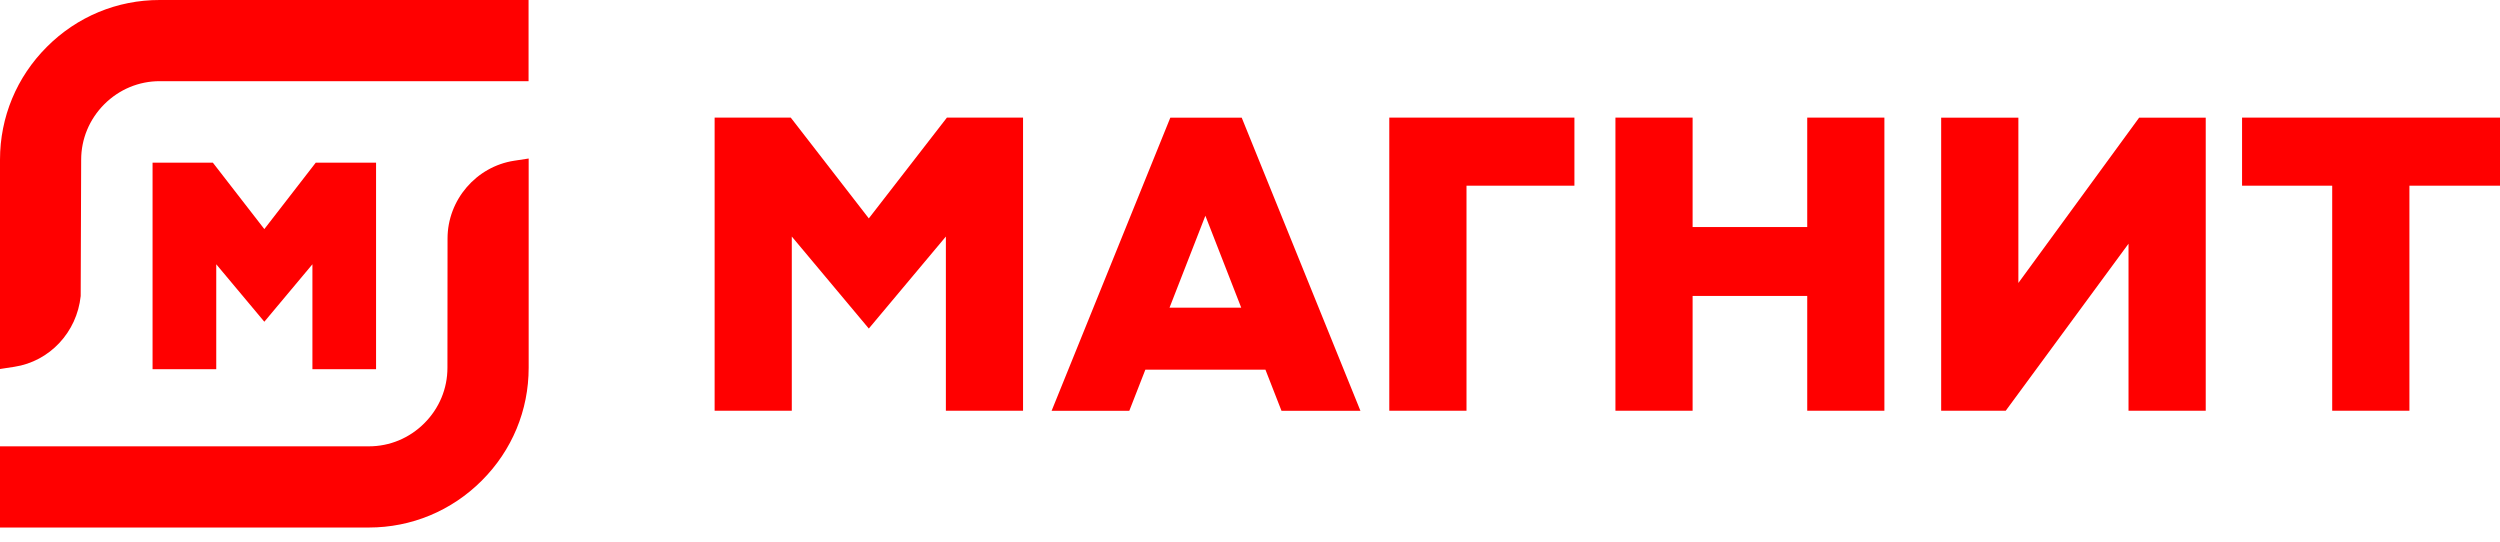 <svg viewBox="0 0 120 26" fill="none" xmlns="http://www.w3.org/2000/svg">
<path d="M2.251 2.248C0.798 3.699 0 5.624 0 7.666V17.712L0.69 17.606C2.384 17.347 3.692 15.947 3.873 14.21L3.896 7.669C3.896 6.669 4.29 5.723 5.005 5.005C5.721 4.29 6.667 3.896 7.666 3.896H25.371V4.92564e-06H7.666C5.627 -0.002 3.701 0.795 2.251 2.248Z" fill="#FF0000"/>
<path d="M21.482 11.446L21.477 17.654C21.477 18.656 21.083 19.6 20.368 20.315C19.653 21.03 18.709 21.424 17.707 21.424H0V25.321H17.707C19.749 25.321 21.674 24.521 23.125 23.07C24.578 21.619 25.376 19.696 25.376 17.654V7.609L24.686 7.714C22.859 7.992 21.482 9.596 21.482 11.446Z" fill="#FF0000"/>
<path d="M18.051 17.723V7.808H15.156L12.688 10.996L10.217 7.808H7.323V17.723H10.38V12.685L12.688 15.443L14.996 12.685V17.723H18.051Z" fill="#FF0000"/>
<path d="M66.686 19.715H70.392V8.913H75.572V5.645H66.686V19.715Z" fill="#FF0000"/>
<path d="M86.747 10.898H81.245V5.645H77.541V19.715H81.245V14.205H86.747V19.715H90.451V5.645H86.747V10.898Z" fill="#FF0000"/>
<path d="M107.619 8.913H111.946V19.715H115.652V8.913H120V5.645H107.619V8.913Z" fill="#FF0000"/>
<path d="M96.882 13.582V5.649H93.176V19.715H96.275L102.169 11.698V19.715H105.875V5.649H102.678L96.882 13.582Z" fill="#FF0000"/>
<path d="M41.703 10.483L37.956 5.645H34.302V19.715H38.006V11.354L41.703 15.77L45.402 11.354V19.715H49.106V5.645H45.452L41.703 10.483Z" fill="#FF0000"/>
<path d="M56.176 5.647L50.478 19.717H54.207L54.977 17.744H60.741L61.511 19.717H65.3L59.602 5.647H56.176ZM56.137 14.769L57.858 10.355L59.579 14.769H56.137Z" fill="#FF0000"/>
</svg>

